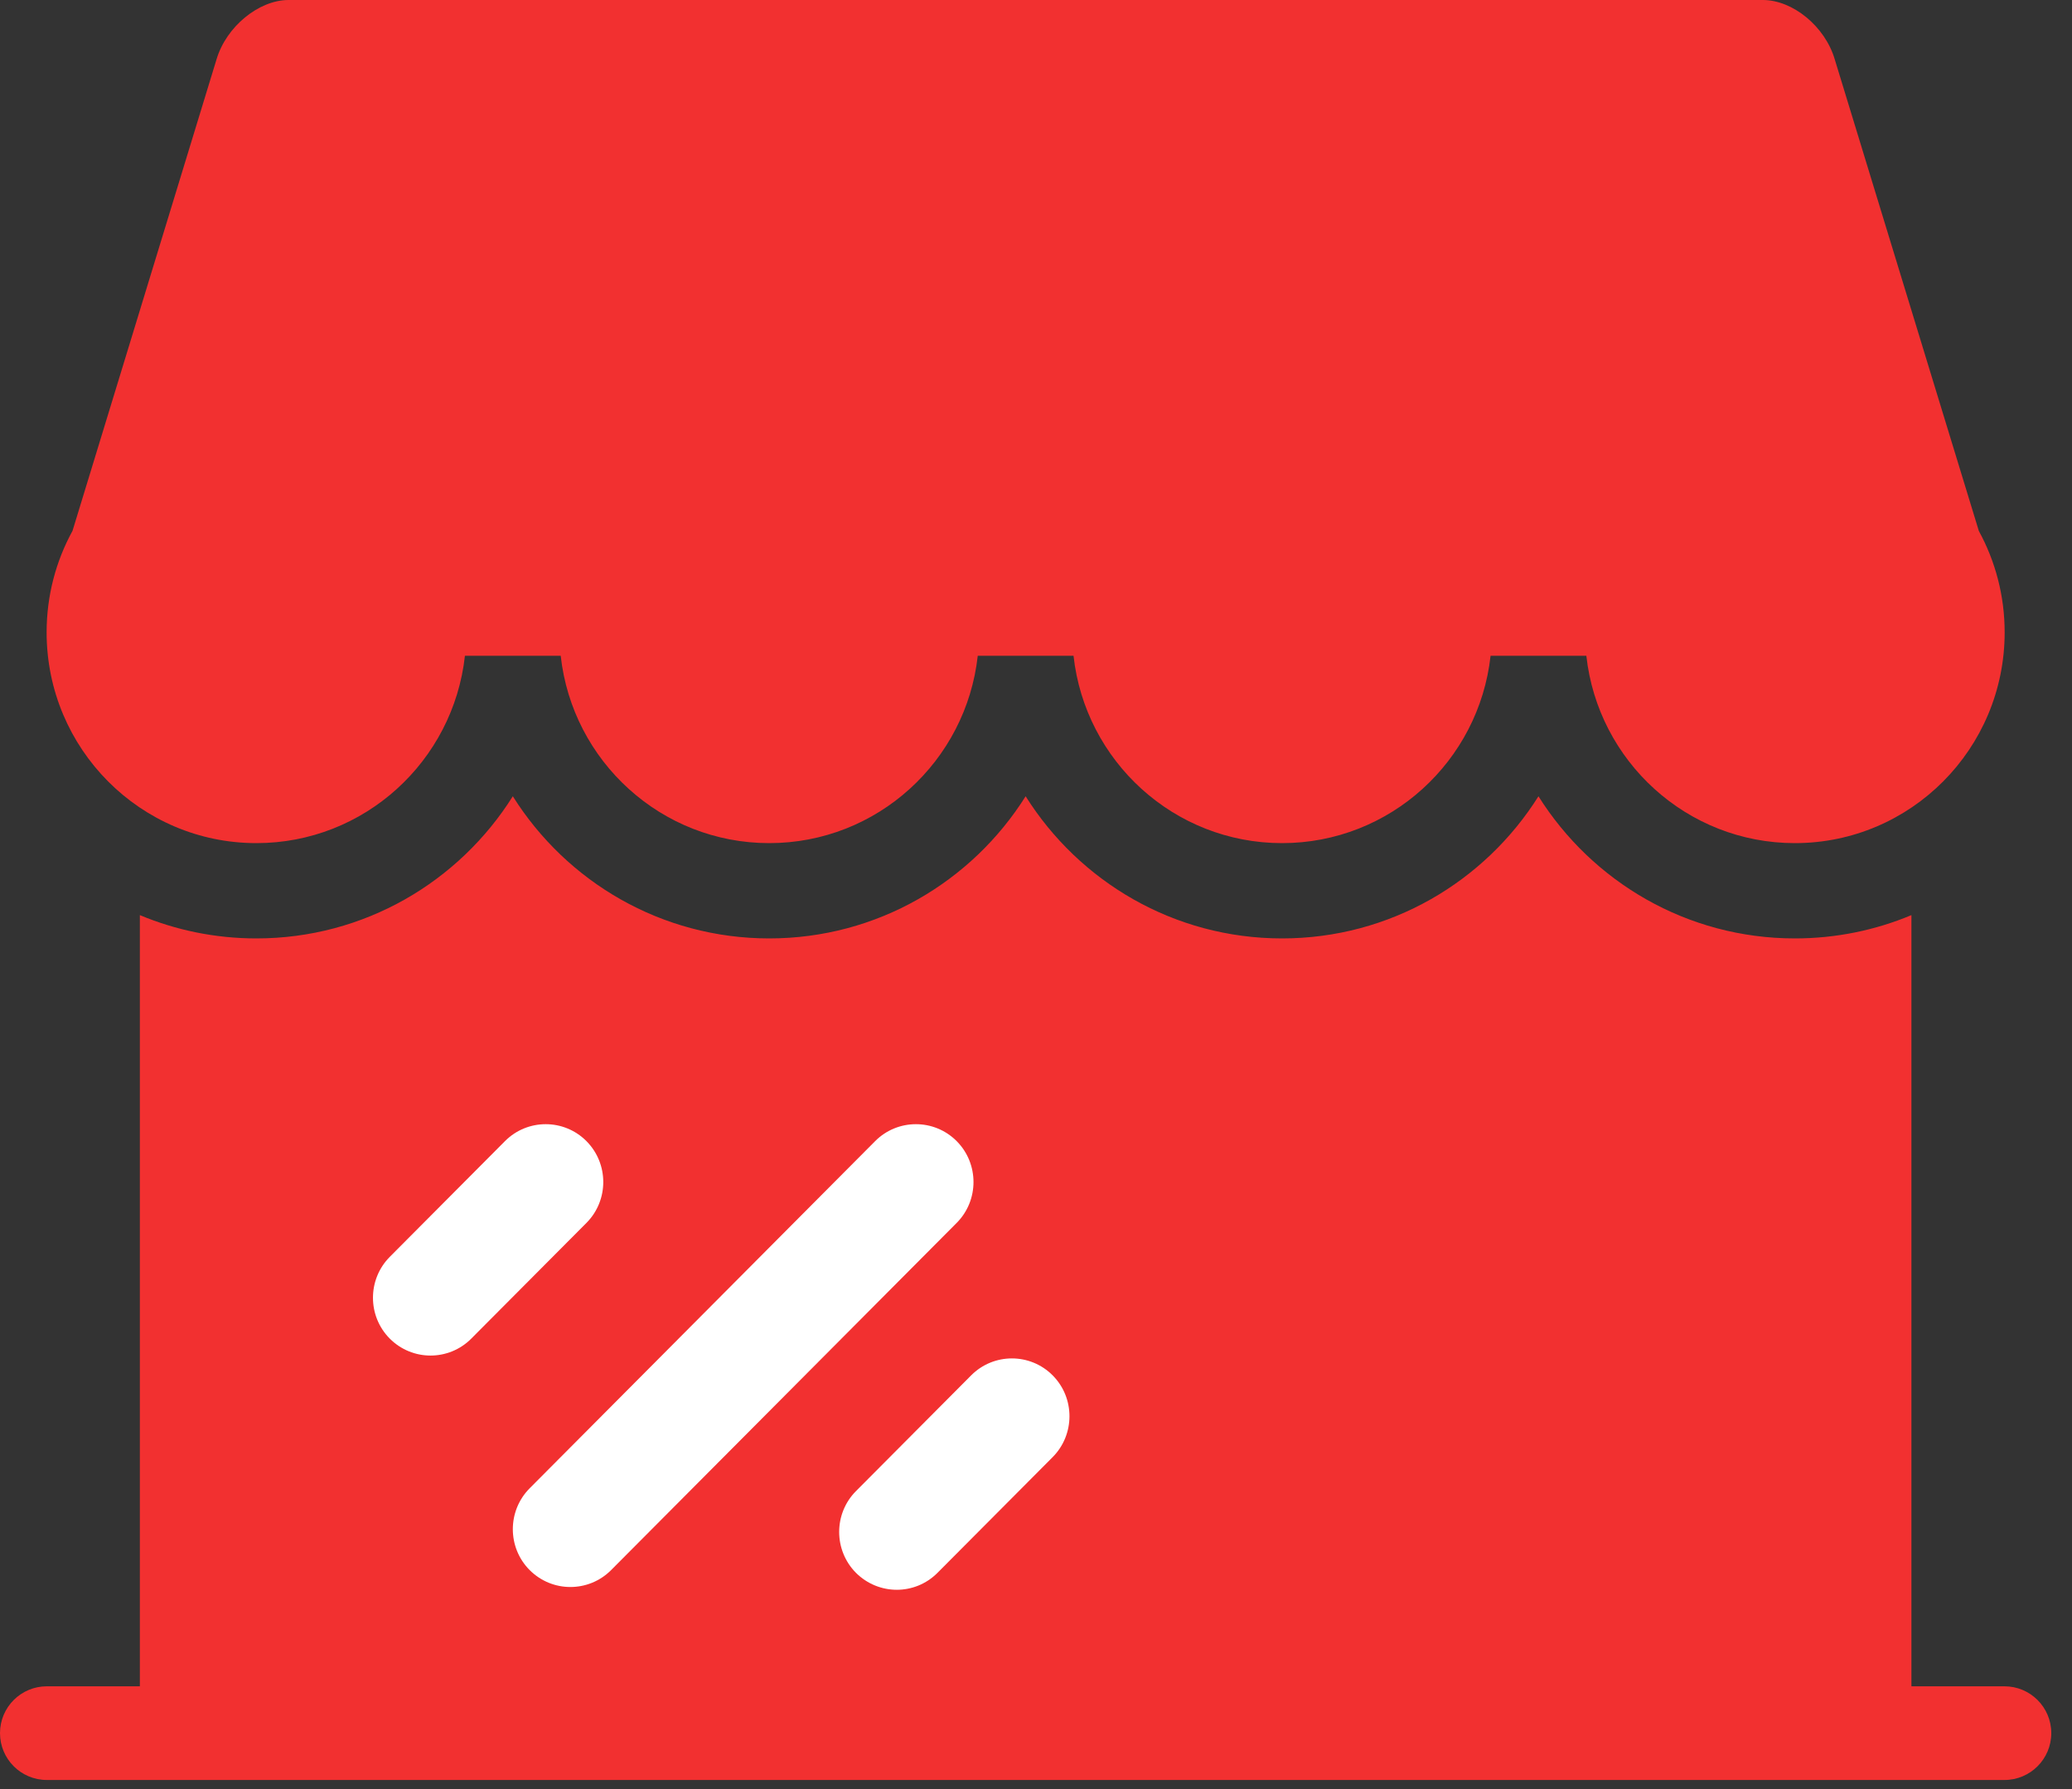 <?xml version="1.0" encoding="UTF-8"?>
<svg width="44px" height="38px" viewBox="0 0 44 38" version="1.1" xmlns="http://www.w3.org/2000/svg" xmlns:xlink="http://www.w3.org/1999/xlink">
    <rect x="0" y="0" width="44" height="38" fill="#333333" stroke="none"/>
    <!-- Generator: Sketch 46.1 (44463) - http://www.bohemiancoding.com/sketch -->
    <title>dianpu-xuanzhong</title>
    <desc>Created with Sketch.</desc>
    <defs></defs>
    <g id="微信公众号" stroke="none" stroke-width="1" fill="none" fill-rule="evenodd">
        <g id="切图" transform="translate(-27, -24)">
            <g id="dianpu-xuanzhong" transform="translate(27, 24)">
                <path d="M1.54,11.275 C1.189,11.915 0.99,12.65 0.99,13.431 C0.99,15.904 2.985,17.908 5.445,17.908 C7.738,17.908 9.627,16.167 9.873,13.929 L11.907,13.929 C12.153,16.167 14.042,17.908 16.335,17.908 C18.628,17.908 20.517,16.167 20.763,13.929 L22.797,13.929 C23.043,16.167 24.932,17.908 27.225,17.908 C29.518,17.908 31.407,16.167 31.653,13.929 L33.687,13.929 C33.933,16.167 35.822,17.908 38.115,17.908 C40.575,17.908 42.57,15.904 42.57,13.431 C42.57,12.651 42.371,11.917 42.022,11.278 L38.962,1.261 C38.757,0.563 38.073,0 37.434,0 L6.127,0 C5.498,0 4.804,0.564 4.598,1.261 L1.54,11.275 Z" id="Combined-Shape" fill="#F23030"></path>
                <path d="M40.59,35.817 L40.59,19.437 C39.828,19.756 38.992,19.932 38.115,19.932 C35.822,19.932 33.81,18.727 32.67,16.913 C31.53,18.727 29.518,19.932 27.225,19.932 C24.932,19.932 22.92,18.727 21.78,16.913 C20.64,18.727 18.628,19.932 16.335,19.932 C14.042,19.932 12.03,18.727 10.89,16.913 C9.75,18.727 7.738,19.932 5.445,19.932 C4.568,19.932 3.732,19.756 2.97,19.437 L2.97,35.817 L0.995,35.817 L0.995,35.817 C0.445,35.817 -6.72910496e-17,36.262 0,36.812 C6.72910496e-17,37.361 0.445,37.807 0.995,37.807 L0.995,37.807 L42.565,37.807 C43.115,37.807 43.56,37.361 43.56,36.812 C43.56,36.262 43.115,35.817 42.565,35.817 L42.565,35.817 L40.59,35.817 Z" id="Combined-Shape" fill="#F23030"></path>
                <path d="M12.453,25.975 C12.93,25.496 12.93,24.717 12.453,24.237 C11.976,23.758 11.201,23.758 10.724,24.237 L8.278,26.695 C7.801,27.175 7.801,27.954 8.278,28.433 C8.517,28.672 8.83,28.792 9.141,28.792 C9.454,28.792 9.767,28.674 10.007,28.433 L12.453,25.975 L12.453,25.975 Z" id="Shape" fill="#FFFFFF"></path>
                <path d="M20.315,25.975 C20.792,25.496 20.792,24.717 20.315,24.237 C19.838,23.758 19.062,23.758 18.585,24.237 L11.248,31.611 C10.771,32.091 10.771,32.87 11.248,33.349 C11.487,33.588 11.8,33.708 12.111,33.708 C12.424,33.708 12.737,33.59 12.977,33.349 L20.315,25.975 L20.315,25.975 Z" id="Shape" fill="#FFFFFF"></path>
                <path d="M20.624,29.212 L18.178,31.67 C17.701,32.149 17.701,32.928 18.178,33.408 C18.417,33.646 18.73,33.767 19.044,33.767 C19.354,33.767 19.667,33.649 19.907,33.408 L22.353,30.95 C22.83,30.47 22.83,29.691 22.353,29.212 C21.876,28.733 21.101,28.733 20.624,29.212" id="Shape" fill="#FFFFFF"></path>
            </g>
        </g>
    </g>
</svg>